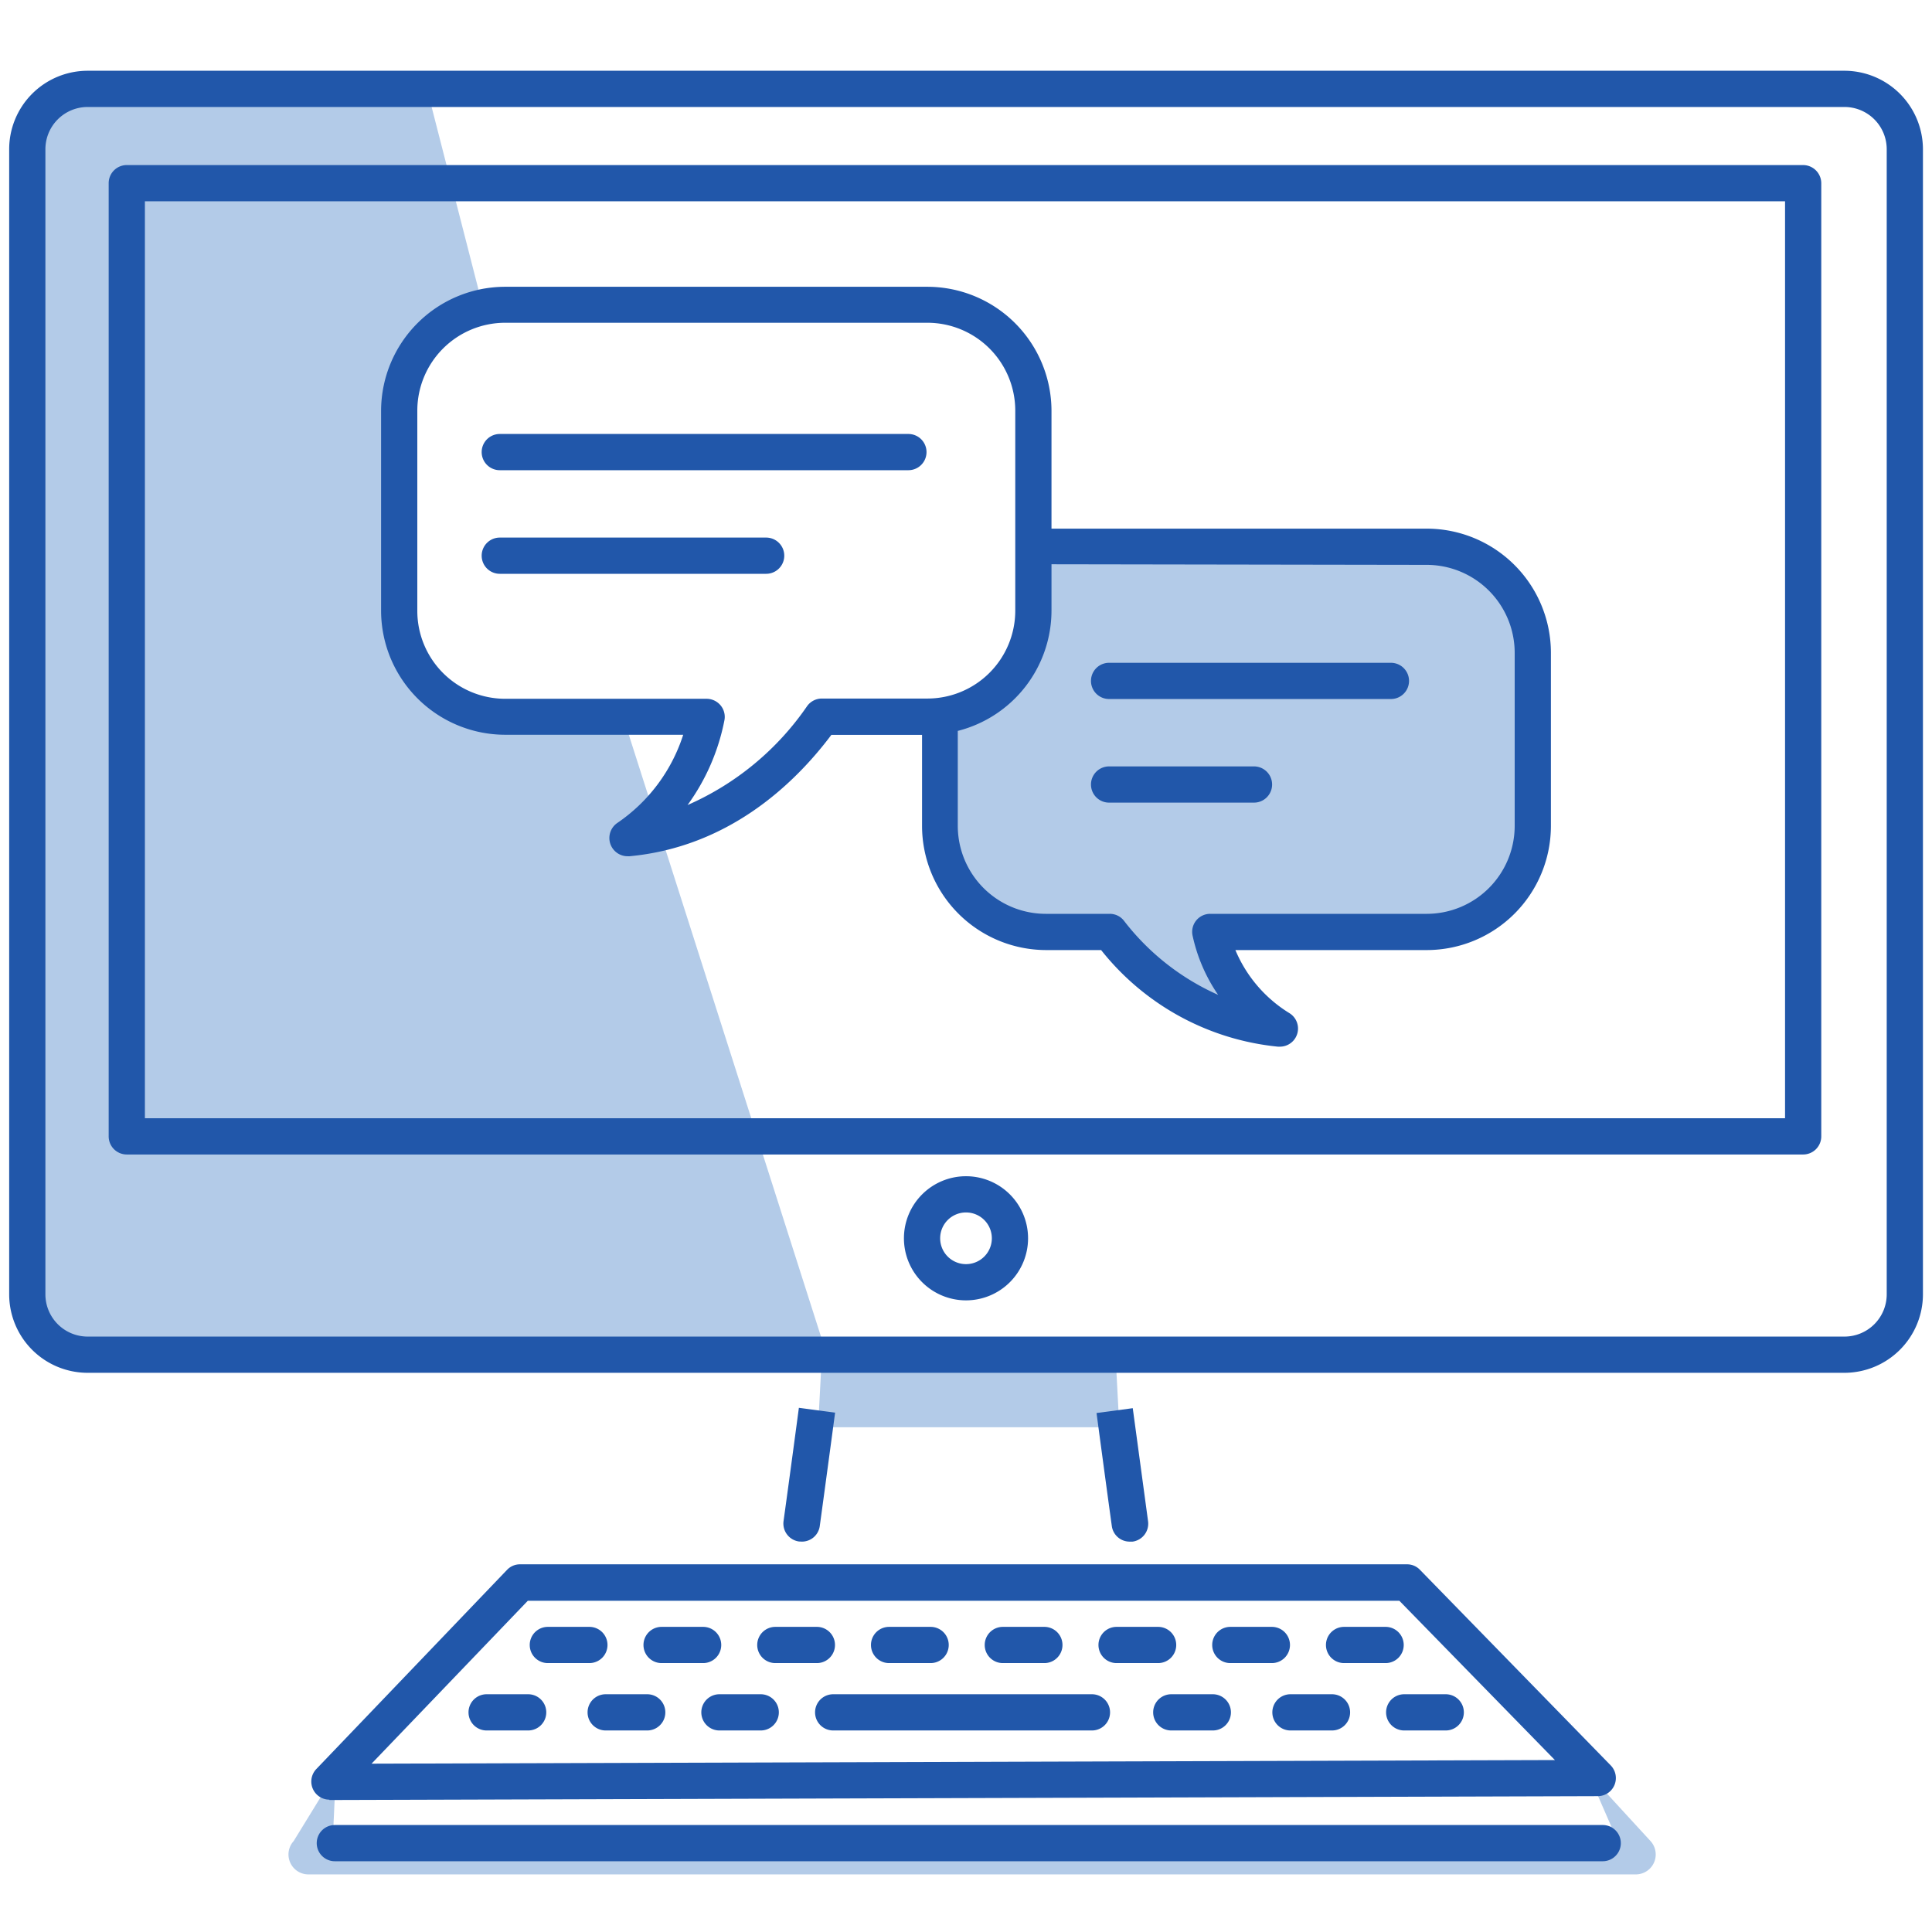 <svg xmlns="http://www.w3.org/2000/svg" viewBox="0 0 160 160"> 

 

    <g > 

        <g class="illustration-secondary" fill="#B3CBE8"> 

            <path class="cls-1" d="M51.6,59.36S30.43,65,33.11,44.37c-3.49-16.63,7-18.5,7-18.5L35.71,8.72l-27-2C2.9,6.76,3,13.45,3,13.45v92.86c0,6.32,4.29,5.88,4.29,5.88l60.86-1Z" /> 

            <path class="cls-1" d="M136.69,152.47l-5.18-5.64,1.94,4.45H27.61l.21-4.51-3.5,5.7a1.65,1.65,0,0,0,1.22,2.76H135.48A1.65,1.65,0,0,0,136.69,152.47Z" /> 

            <polygon class="cls-1" points="80.22 118.2 80.23 118.2 92.7 118.2 92.33 111.2 80.23 111.2 80.22 111.2 68.12 111.2 67.75 118.2 80.22 118.2" /> 

            <path class="cls-1" d="M81.9,76.15c4.06.73,4,.73,10.4,1.46,5.83,6.56,12.59,7.11,11.31,6.75s-3.1-6.94-3.1-6.94l16.23.37c8.21.18,10-7.48,10-7.48s.18-5.84,0-15.33-7.48-9.67-7.48-9.67l-33.57.91s-.91,8-2.92,11-4.38,2.56-4.38,2.56l-.91,6.38C78,72.93,81.9,76.15,81.9,76.15Z" /> 

        </g> 

    </g> 

    <g > 

        <g class="illustration-primary" fill="#2157AA"> 

            <path class="cls-2" d="M149.33,13.67H10.52A1.5,1.5,0,0,0,9,15.17V94.11a1.5,1.5,0,0,0,1.5,1.5H149.33a1.5,1.5,0,0,0,1.5-1.5V15.17A1.51,1.51,0,0,0,149.33,13.67Zm-1.5,78.94H12V16.67H147.83Z" /> 

            <path class="cls-2" d="M152.75,5.86H7.26a6.5,6.5,0,0,0-6.5,6.5v94.83a6.5,6.5,0,0,0,6.5,6.5H152.75a6.51,6.51,0,0,0,6.5-6.5V12.36A6.51,6.51,0,0,0,152.75,5.86Zm3.5,101.33a3.5,3.5,0,0,1-3.5,3.5H7.26a3.5,3.5,0,0,1-3.5-3.5V12.36a3.5,3.5,0,0,1,3.5-3.5H152.75a3.5,3.5,0,0,1,3.5,3.5Z" /> 

            <path class="cls-2" d="M80,97.41a5.14,5.14,0,1,0,5.14,5.14A5.14,5.14,0,0,0,80,97.41Zm0,7.28a2.14,2.14,0,1,1,2.14-2.14A2.14,2.14,0,0,1,80,104.69Z" /> 

            <path class="cls-2" d="M66.41,127.67a1.49,1.49,0,0,0,1.48-1.29c.47-3.42,1.27-9.39,1.27-9.39l-3-.4s-.8,6-1.27,9.38a1.5,1.5,0,0,0,1.28,1.69Z" /> 

            <path class="cls-2" d="M93.59,127.67h.21A1.5,1.5,0,0,0,95.08,126c-.46-3.41-1.27-9.38-1.27-9.38l-3,.4s.8,6,1.27,9.39A1.49,1.49,0,0,0,93.59,127.67Z" /> 

            <path class="cls-2" d="M27.27,149.07l105.05-.32a1.5,1.5,0,0,0,1.07-2.55L117.59,130a1.47,1.47,0,0,0-1.07-.45H43.07A1.47,1.47,0,0,0,42,130l-15.8,16.5a1.5,1.5,0,0,0,1.08,2.54Zm16.44-16.5h72.18l12.88,13.19-98,.3Z" /> 

            <path class="cls-2" d="M132.73,151.14h-105a1.5,1.5,0,0,0,0,3h105a1.5,1.5,0,1,0,0-3Z" /> 

            <path class="cls-2" d="M50.31,136.23a1.5,1.5,0,0,0-1.5-1.5H45.37a1.5,1.5,0,0,0,0,3h3.44A1.5,1.5,0,0,0,50.31,136.23Z" /> 

            <path class="cls-2" d="M54.79,137.73h3.44a1.5,1.5,0,0,0,0-3H54.79a1.5,1.5,0,1,0,0,3Z" /> 

            <path class="cls-2" d="M64.21,137.73h3.44a1.5,1.5,0,0,0,0-3H64.21a1.5,1.5,0,1,0,0,3Z" /> 

            <path class="cls-2" d="M43.74,140.31H40.3a1.5,1.5,0,0,0,0,3h3.44a1.5,1.5,0,1,0,0-3Z" /> 

            <path class="cls-2" d="M53.6,140.31H50.16a1.5,1.5,0,0,0,0,3H53.6a1.5,1.5,0,0,0,0-3Z" /> 

            <path class="cls-2" d="M63,140.31H59.58a1.5,1.5,0,1,0,0,3H63a1.5,1.5,0,0,0,0-3Z" /> 

            <path class="cls-2" d="M100.45,140.31H97a1.5,1.5,0,1,0,0,3h3.44a1.5,1.5,0,0,0,0-3Z" /> 

            <path class="cls-2" d="M110.31,140.31h-3.44a1.5,1.5,0,0,0,0,3h3.44a1.5,1.5,0,0,0,0-3Z" /> 

            <path class="cls-2" d="M119.73,140.31h-3.44a1.5,1.5,0,0,0,0,3h3.44a1.5,1.5,0,1,0,0-3Z" /> 

            <path class="cls-2" d="M90.43,140.31H69a1.5,1.5,0,0,0,0,3H90.43a1.5,1.5,0,0,0,0-3Z" /> 

            <path class="cls-2" d="M73.63,137.73h3.44a1.5,1.5,0,0,0,0-3H73.63a1.5,1.5,0,0,0,0,3Z" /> 

            <path class="cls-2" d="M83.05,137.73h3.44a1.5,1.5,0,0,0,0-3H83.05a1.5,1.5,0,1,0,0,3Z" /> 

            <path class="cls-2" d="M97.41,136.23a1.5,1.5,0,0,0-1.5-1.5H92.47a1.5,1.5,0,0,0,0,3h3.44A1.5,1.5,0,0,0,97.41,136.23Z" /> 

            <path class="cls-2" d="M106.83,136.23a1.5,1.5,0,0,0-1.5-1.5h-3.44a1.5,1.5,0,0,0,0,3h3.44A1.5,1.5,0,0,0,106.83,136.23Z" /> 

            <path class="cls-2" d="M116.25,136.23a1.5,1.5,0,0,0-1.5-1.5h-3.44a1.5,1.5,0,0,0,0,3h3.44A1.5,1.5,0,0,0,116.25,136.23Z" /> 

            <path class="cls-2" d="M41.84,60.85H56.58a14,14,0,0,1-5.48,7.32A1.51,1.51,0,0,0,52,70.91h.14c8-.75,13.47-5.74,16.71-10.05h7.51V68.4A10.29,10.29,0,0,0,86.6,78.68h4.59a21.38,21.38,0,0,0,14.64,8H106a1.5,1.5,0,0,0,.81-2.76,11.19,11.19,0,0,1-4.5-5.24h15.9A10.29,10.29,0,0,0,128.44,68.4V54.06a10.29,10.29,0,0,0-10.27-10.28H87.08V34A10.29,10.29,0,0,0,76.81,23.75h-35A10.29,10.29,0,0,0,31.56,34V50.58A10.29,10.29,0,0,0,41.84,60.85Zm76.33-14.07a7.29,7.29,0,0,1,7.27,7.28V68.4a7.29,7.29,0,0,1-7.27,7.28H100.23a1.49,1.49,0,0,0-1.46,1.83,13.81,13.81,0,0,0,2.11,4.88,20.19,20.19,0,0,1-7.8-6.14,1.48,1.48,0,0,0-1.17-.57H86.6a7.29,7.29,0,0,1-7.28-7.28V60.53a10.29,10.29,0,0,0,7.76-10v-3.8ZM34.56,34a7.28,7.28,0,0,1,7.28-7.27h35A7.28,7.28,0,0,1,84.08,34V50.58a7.28,7.28,0,0,1-7.27,7.27H68.06a1.5,1.5,0,0,0-1.22.63,23.39,23.39,0,0,1-9.9,8.19,17.68,17.68,0,0,0,3.05-7,1.49,1.49,0,0,0-.31-1.25,1.52,1.52,0,0,0-1.16-.55H41.84a7.28,7.28,0,0,1-7.28-7.27Z" /> 

            <path class="cls-2" d="M41.39,38.94H75.23a1.5,1.5,0,0,0,0-3H41.39a1.5,1.5,0,0,0,0,3Z" /> 

            <path class="cls-2" d="M41.39,47.52H63.45a1.5,1.5,0,0,0,0-3H41.39a1.5,1.5,0,0,0,0,3Z" /> 

            <path class="cls-2" d="M91.85,57.89h23.34a1.5,1.5,0,0,0,0-3H91.85a1.5,1.5,0,0,0,0,3Z" /> 

            <path class="cls-2" d="M91.85,66.47h12a1.5,1.5,0,0,0,0-3h-12a1.5,1.5,0,0,0,0,3Z" /> 

        </g> 

    </g> 

</svg> 